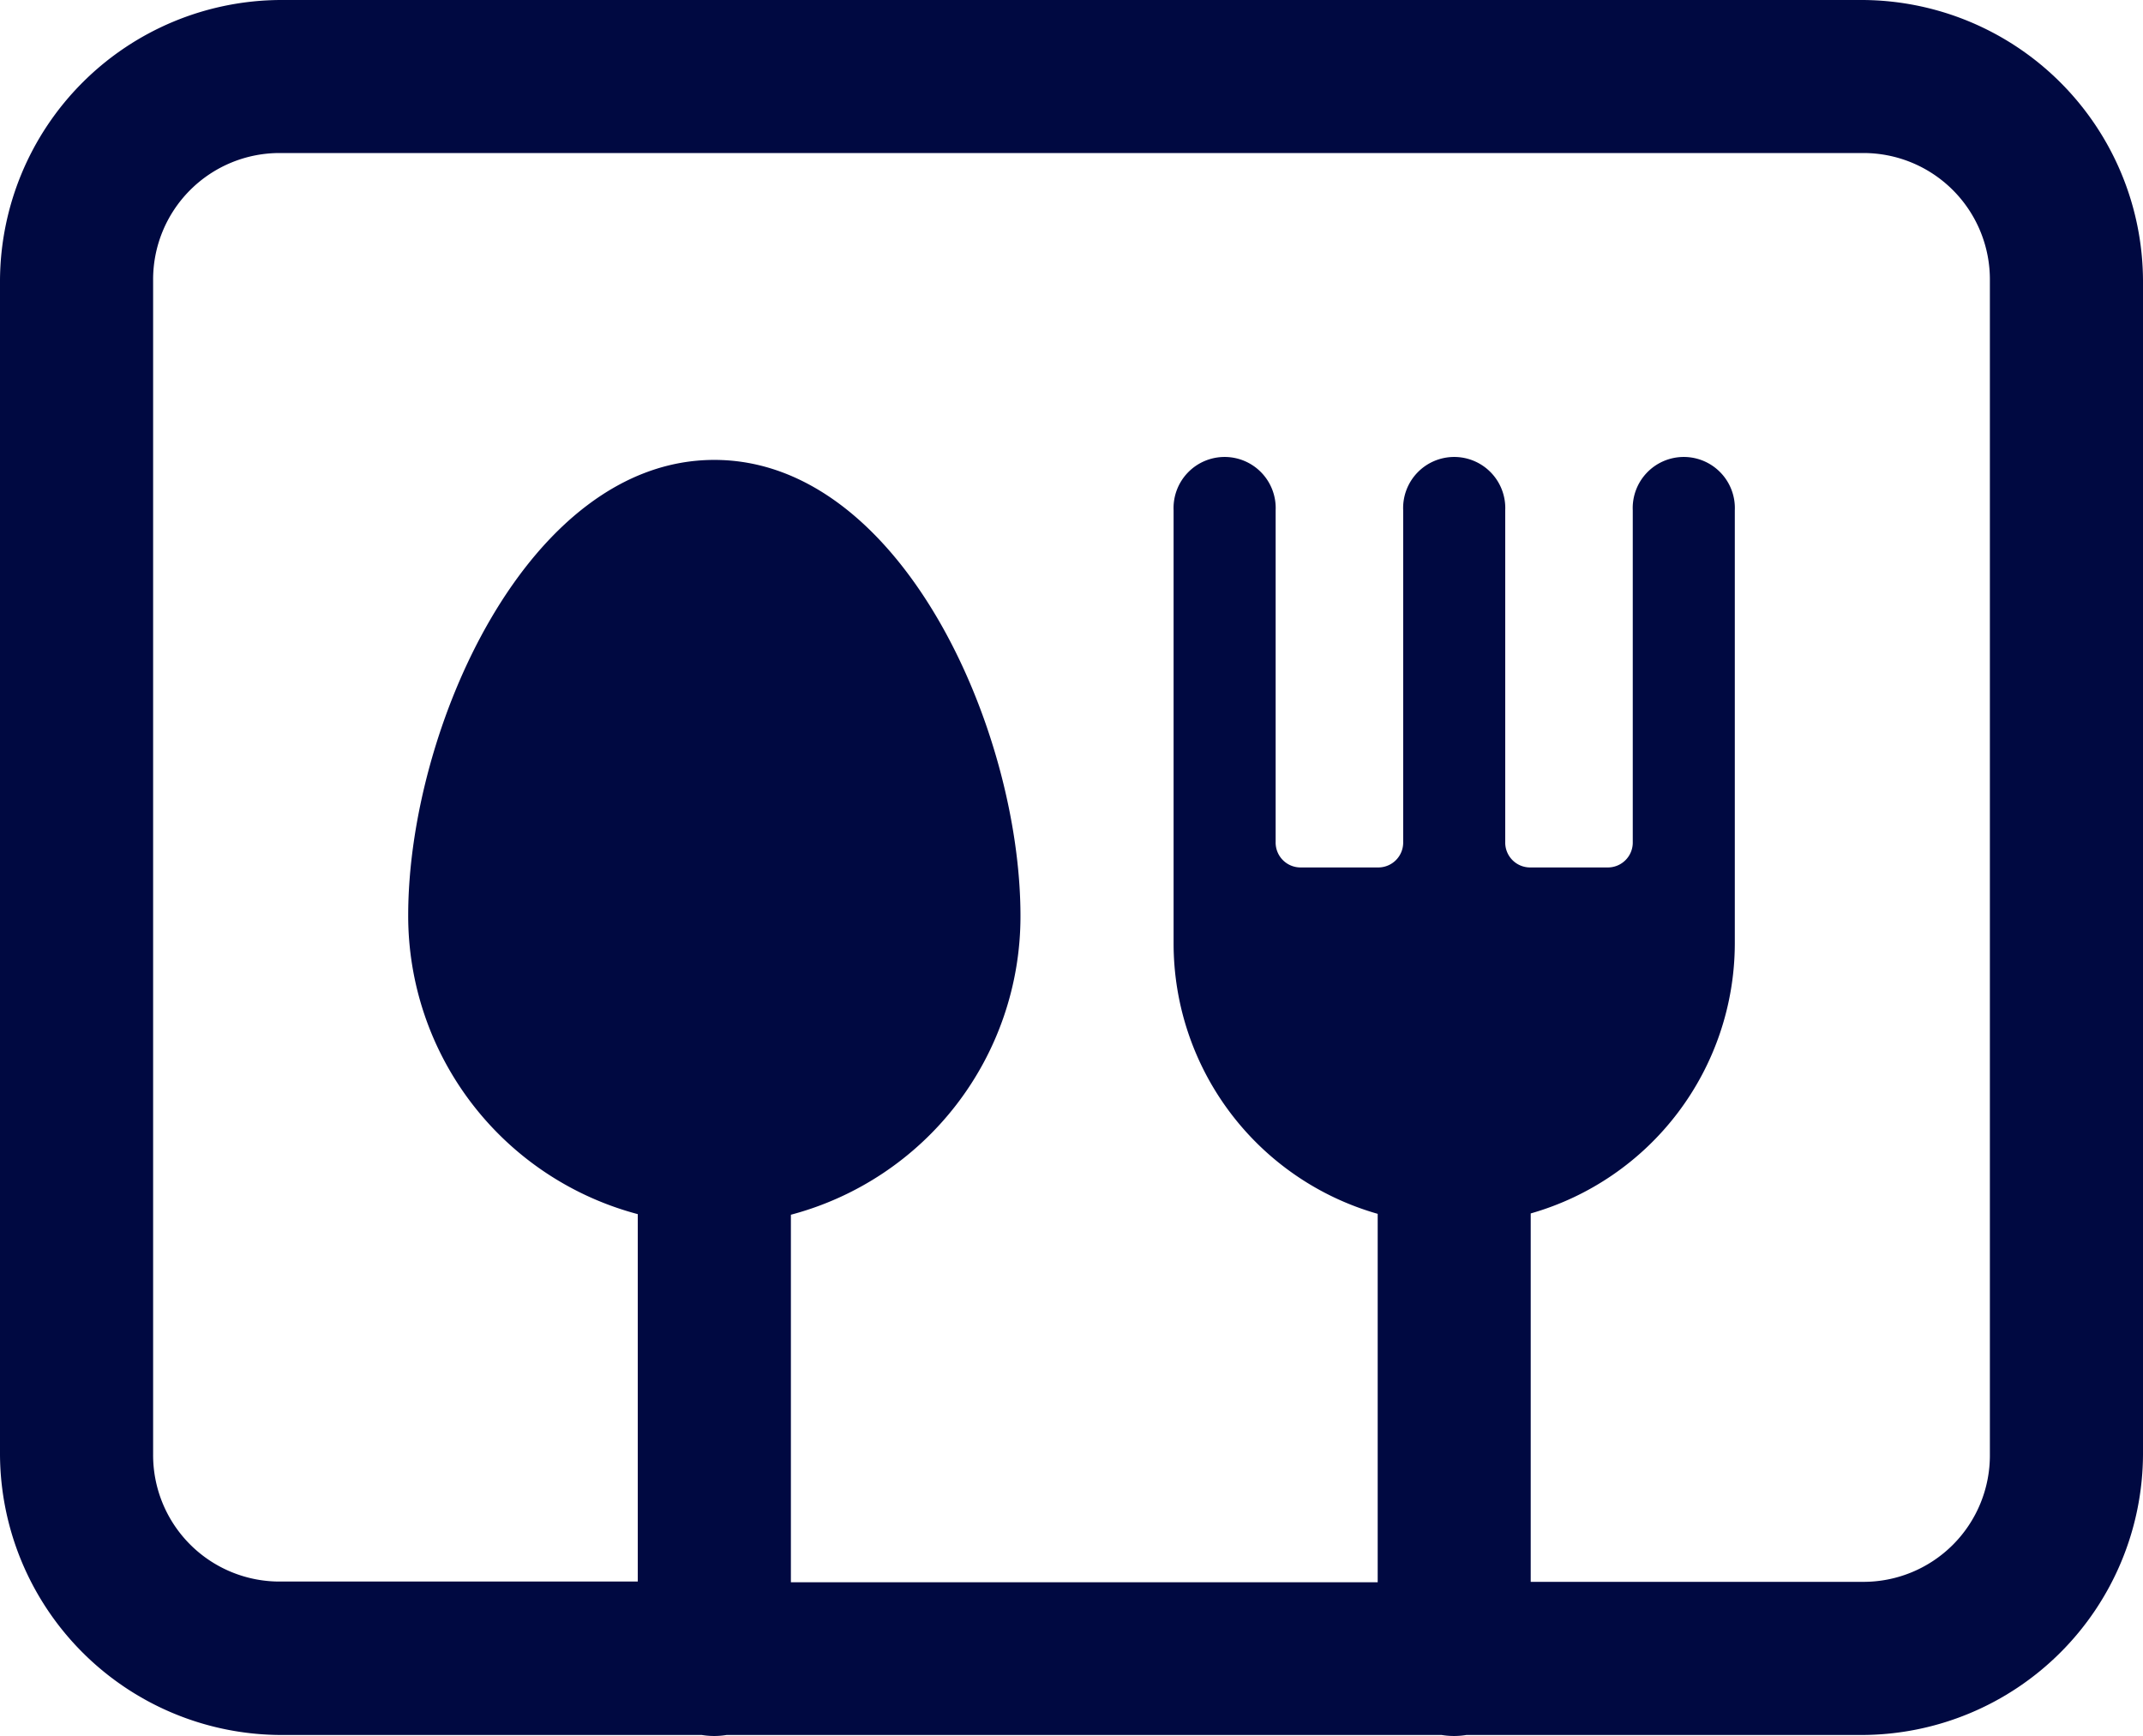 <svg xmlns="http://www.w3.org/2000/svg" width="21.525" height="17.435" viewBox="0 0 21.525 17.435">
  <path id="icons8_dining" d="M5.819,7A2.83,2.83,0,0,0,3,9.819V21.606a2.83,2.83,0,0,0,2.819,2.819h4.23a.769.769,0,0,0,.249,0H17.48a.769.769,0,0,0,.249,0h3.977a2.83,2.83,0,0,0,2.819-2.819V9.819A2.83,2.83,0,0,0,21.706,7Zm0,1.537H21.706a1.27,1.27,0,0,1,1.281,1.281V21.606a1.27,1.27,0,0,1-1.281,1.281H18.375v-3.7a2.824,2.824,0,0,0,2.05-2.71V12.125a.513.513,0,1,0-1.025,0v3.331a.25.25,0,0,1-.256.256h-.769a.25.25,0,0,1-.256-.256V12.125a.513.513,0,1,0-1.025,0v3.331a.25.25,0,0,1-.256.256h-.769a.25.25,0,0,1-.256-.256V12.125a.513.513,0,1,0-1.025,0v4.356a2.824,2.824,0,0,0,2.05,2.71v3.7H10.944V19.2a3.1,3.1,0,0,0,2.306-3c0-1.868-1.2-4.581-3.075-4.581S7.1,14.326,7.1,16.194a3.1,3.1,0,0,0,2.306,3v3.69H5.819a1.27,1.27,0,0,1-1.281-1.281V9.819A1.27,1.27,0,0,1,5.819,8.537Z" transform="translate(-3 -7)" fill="#000941"/>
</svg>
